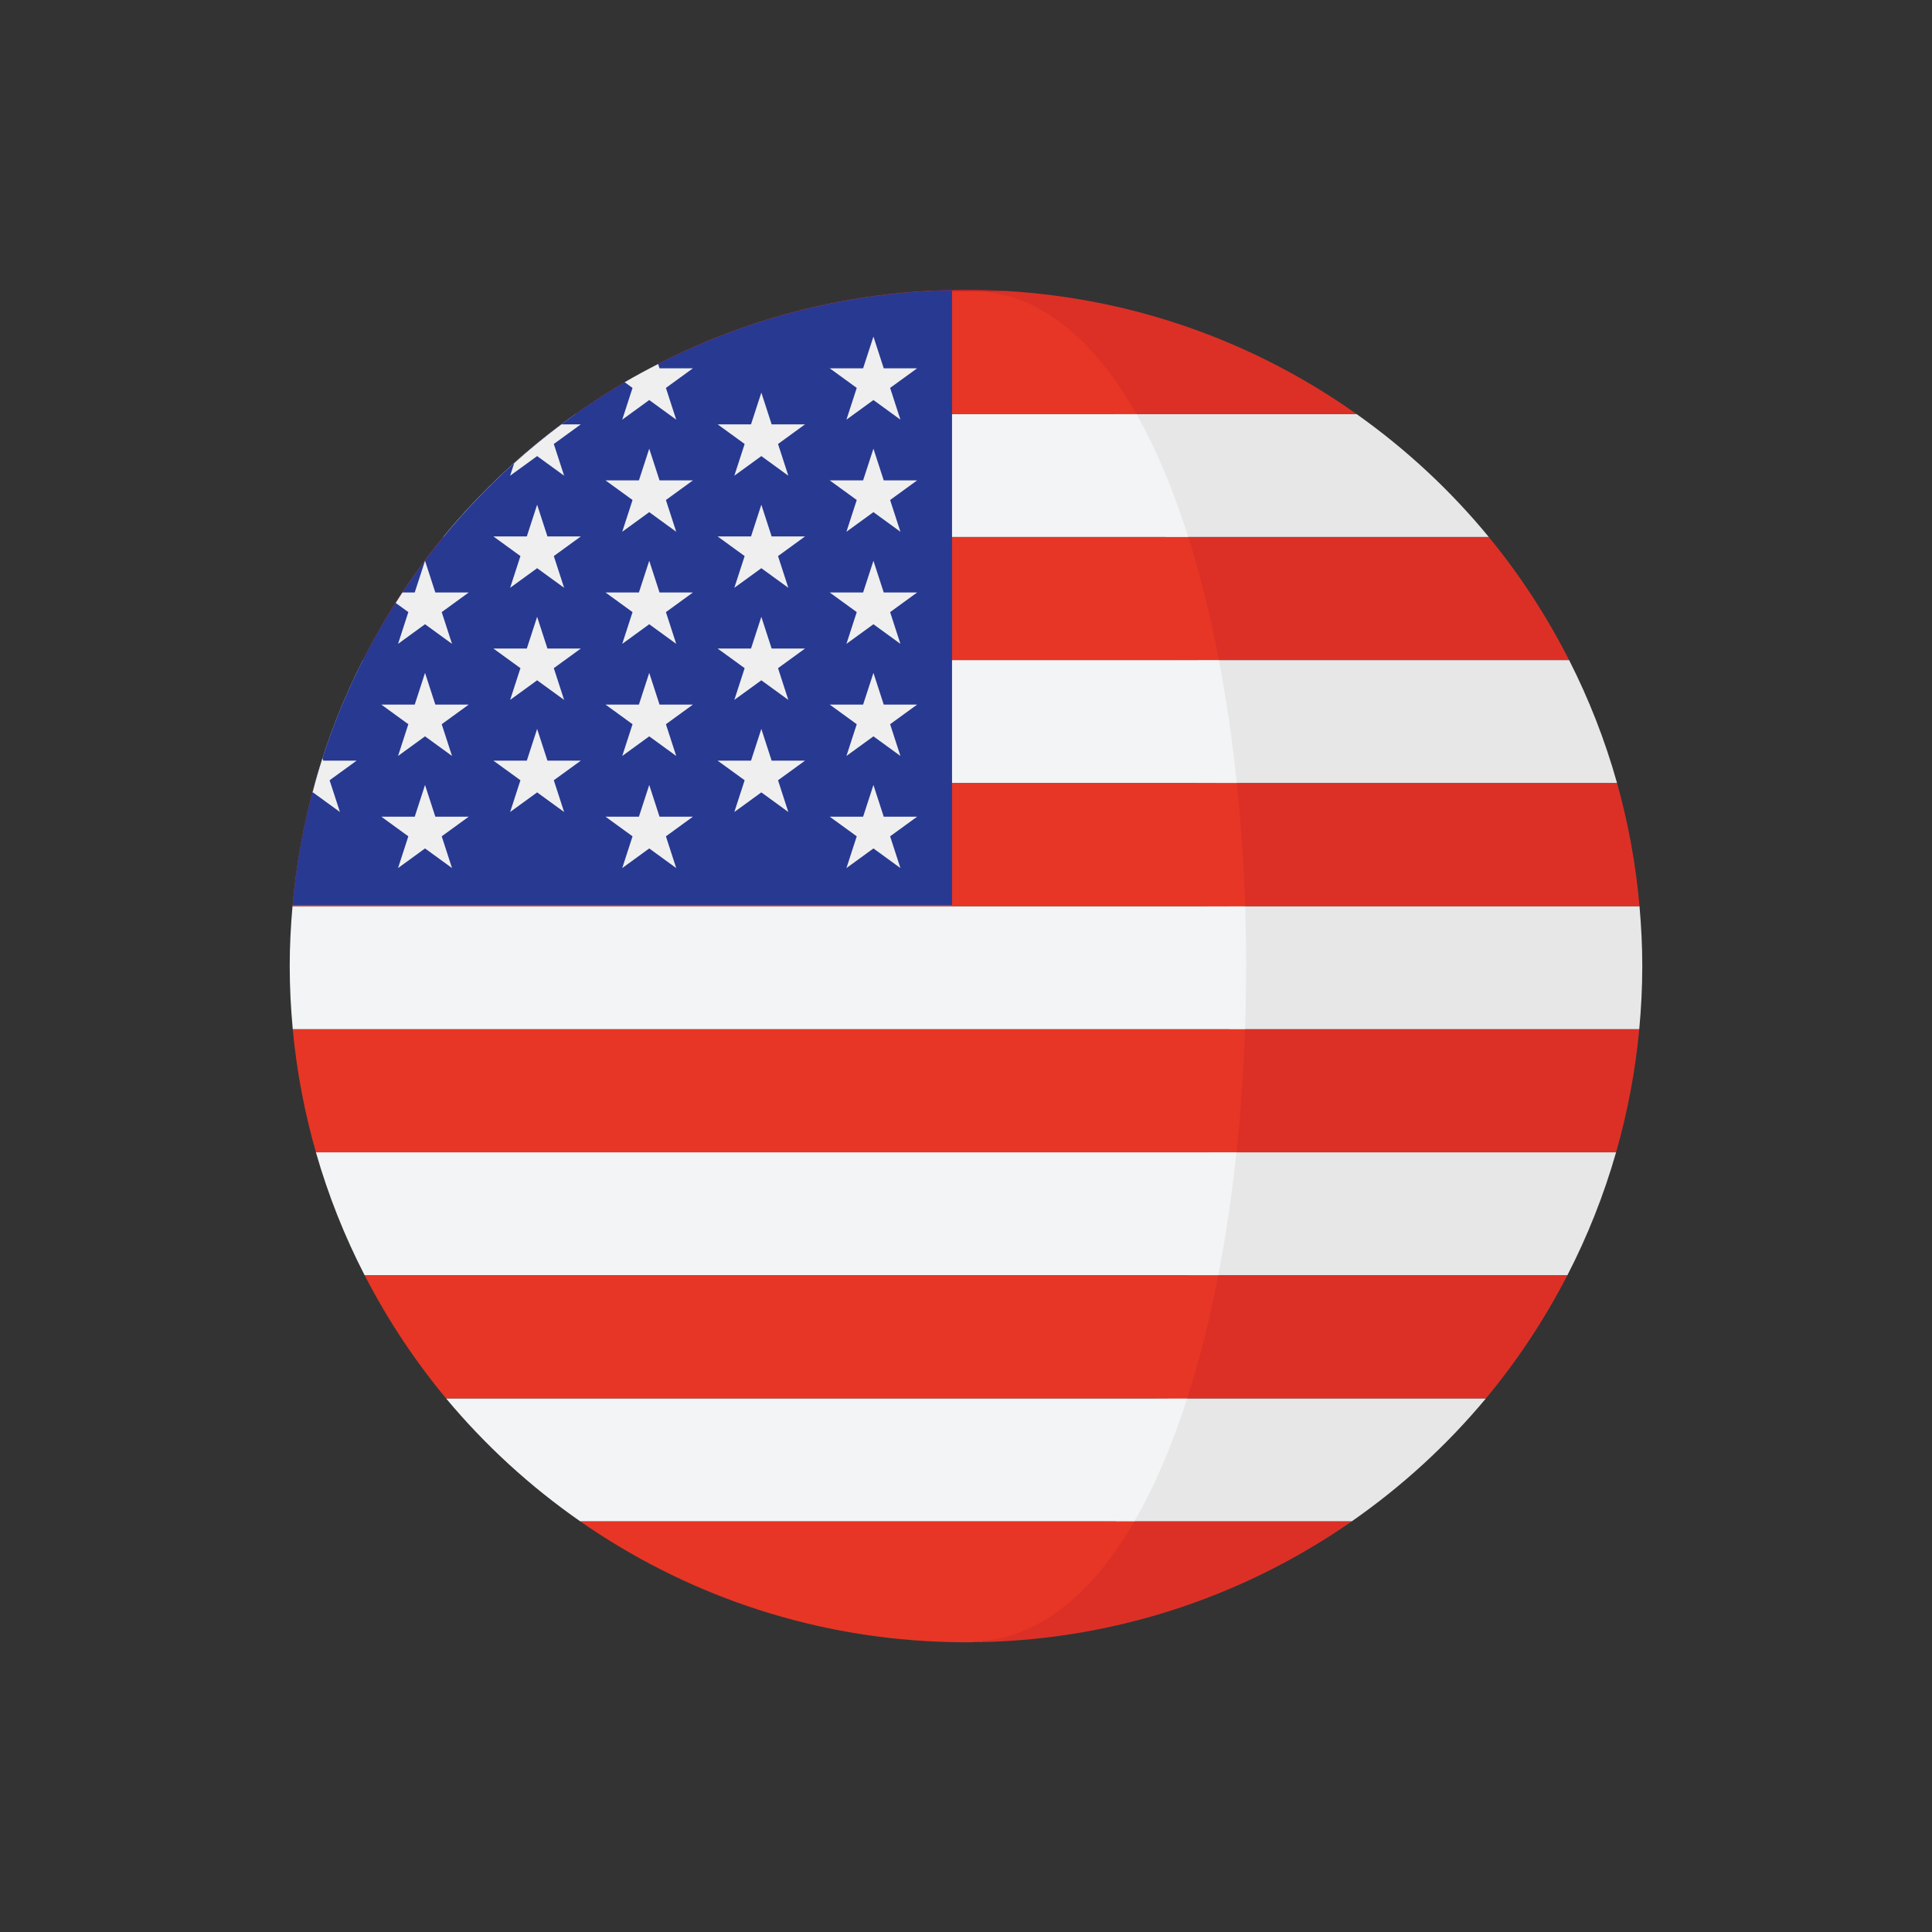 
<svg xmlns="http://www.w3.org/2000/svg" xmlns:xlink="http://www.w3.org/1999/xlink" version="1.1" width="1000" height="1000" viewBox="0 0 1000 1000" xml:space="preserve">
<rect x="0" y="0" width="1000" height="1000" fill="#333333" stroke="none"/>
<desc>Created with Fabric.js 3.5.0</desc>
<defs>
</defs>
<rect x="0" y="0" width="100%" height="100%" fill="rgba(255,255,255,0)"/>
<g transform="matrix(1.478 0 0 1.478 500 500)" id="115687">
<g style="" vector-effect="non-scaling-stroke">
		<g transform="matrix(1 0 0 1 0.009 22.155)" id="Capa_1">
<rect style="stroke: none; stroke-width: 1; stroke-dasharray: none; stroke-linecap: butt; stroke-dashoffset: 0; stroke-linejoin: miter; stroke-miterlimit: 4; is-custom-font: none; font-file-url: none; fill: rgb(196,33,38); fill-rule: nonzero; opacity: 1;" x="-235.78" y="-0.004" rx="0" ry="0" width="471.56" height="0.007"/>
</g>
		<g transform="matrix(1 0 0 1 0.001 -107.135)" id="Capa_1">
<rect style="stroke: none; stroke-width: 1; stroke-dasharray: none; stroke-linecap: butt; stroke-dashoffset: 0; stroke-linejoin: miter; stroke-miterlimit: 4; is-custom-font: none; font-file-url: none; fill: rgb(196,33,38); fill-rule: nonzero; opacity: 1;" x="-211.21" y="-0.004" rx="0" ry="0" width="422.42" height="0.007"/>
</g>
		<g transform="matrix(1 0 0 1 -0.007 -64.045)" id="Capa_1">
<rect style="stroke: none; stroke-width: 1; stroke-dasharray: none; stroke-linecap: butt; stroke-dashoffset: 0; stroke-linejoin: miter; stroke-miterlimit: 4; is-custom-font: none; font-file-url: none; fill: rgb(196,33,38); fill-rule: nonzero; opacity: 1;" x="-228" y="-0.004" rx="0" ry="0" width="456" height="0.007"/>
</g>
		<g transform="matrix(1 0 0 1 0.002 194.514)" id="Capa_1">
<polygon style="stroke: none; stroke-width: 1; stroke-dasharray: none; stroke-linecap: butt; stroke-dashoffset: 0; stroke-linejoin: miter; stroke-miterlimit: 4; is-custom-font: none; font-file-url: none; fill: rgb(196,33,38); fill-rule: nonzero; opacity: 1;" points="-135.047,0.007 135.048,0.007 135.062,-0.007 -135.062,-0.007 "/>
</g>
		<g transform="matrix(1 0 0 1 0 -236.624)" id="Capa_1">
<path style="stroke: none; stroke-width: 1; stroke-dasharray: none; stroke-linecap: butt; stroke-dashoffset: 0; stroke-linejoin: miter; stroke-miterlimit: 4; is-custom-font: none; font-file-url: none; fill: rgb(196,33,38); fill-rule: nonzero; opacity: 1;" transform=" translate(-236.839, -0.215)" d="M 236.837 0 c -4.652 0 -9.267 0.168 -13.848 0.43 h 27.699 C 246.103 0.168 241.489 0 236.837 0 z" stroke-linecap="round"/>
</g>
		<g transform="matrix(1 0 0 1 -0.005 -20.945)" id="Capa_1">
<rect style="stroke: none; stroke-width: 1; stroke-dasharray: none; stroke-linecap: butt; stroke-dashoffset: 0; stroke-linejoin: miter; stroke-miterlimit: 4; is-custom-font: none; font-file-url: none; fill: rgb(196,33,38); fill-rule: nonzero; opacity: 1;" x="-235.855" y="-0.004" rx="0" ry="0" width="471.71" height="0.007"/>
</g>
		<g transform="matrix(1 0 0 1 117.46 -171.772)" id="Capa_1">
<path style="stroke: none; stroke-width: 1; stroke-dasharray: none; stroke-linecap: butt; stroke-dashoffset: 0; stroke-linejoin: miter; stroke-miterlimit: 4; is-custom-font: none; font-file-url: none; fill: rgb(231,231,231); fill-rule: nonzero; opacity: 1;" transform=" translate(-354.298, -65.067)" d="M 306.838 86.609 H 419.93 c -13.433 -16.353 -29.045 -30.829 -46.341 -43.084 h -84.922 C 295.694 55.888 301.737 70.476 306.838 86.609 z" stroke-linecap="round"/>
</g>
		<g transform="matrix(1 0 0 1 71.654 -214.861)" id="Capa_1">
<path style="stroke: none; stroke-width: 1; stroke-dasharray: none; stroke-linecap: butt; stroke-dashoffset: 0; stroke-linejoin: miter; stroke-miterlimit: 4; is-custom-font: none; font-file-url: none; fill: rgb(220,48,39); fill-rule: nonzero; opacity: 1;" transform=" translate(-308.493, -21.977)" d="M 288.667 43.525 h 84.922 C 338.482 18.646 296.333 3.066 250.688 0.43 h -7.292 C 264.88 3.134 274.748 19.034 288.667 43.525 z" stroke-linecap="round"/>
</g>
		<g transform="matrix(1 0 0 1 154.554 -85.587)" id="Capa_1">
<path style="stroke: none; stroke-width: 1; stroke-dasharray: none; stroke-linecap: butt; stroke-dashoffset: 0; stroke-linejoin: miter; stroke-miterlimit: 4; is-custom-font: none; font-file-url: none; fill: rgb(231,231,231); fill-rule: nonzero; opacity: 1;" transform=" translate(-391.393, -151.252)" d="M 464.846 172.794 c -4.211 -15.018 -9.858 -29.427 -16.798 -43.084 H 317.94 c 2.636 13.833 4.716 28.282 6.256 43.084 H 464.846 z" stroke-linecap="round"/>
</g>
		<g transform="matrix(1 0 0 1 137.126 -128.681)" id="Capa_1">
<path style="stroke: none; stroke-width: 1; stroke-dasharray: none; stroke-linecap: butt; stroke-dashoffset: 0; stroke-linejoin: miter; stroke-miterlimit: 4; is-custom-font: none; font-file-url: none; fill: rgb(220,48,39); fill-rule: nonzero; opacity: 1;" transform=" translate(-373.965, -108.157)" d="M 310.622 129.703 h 137.422 c -7.831 -15.403 -17.239 -29.857 -28.114 -43.091 H 299.886 C 304.119 100.011 307.713 114.465 310.622 129.703 z" stroke-linecap="round"/>
</g>
		<g transform="matrix(1 0 0 1 164.588 0.598)" id="Capa_1">
<path style="stroke: none; stroke-width: 1; stroke-dasharray: none; stroke-linecap: butt; stroke-dashoffset: 0; stroke-linejoin: miter; stroke-miterlimit: 4; is-custom-font: none; font-file-url: none; fill: rgb(231,231,231); fill-rule: nonzero; opacity: 1;" transform=" translate(-401.426, -237.436)" d="M 329.178 258.98 h 143.431 c 0.681 -7.288 1.066 -14.674 1.066 -22.138 c 0 -7.064 -0.37 -14.038 -0.976 -20.949 H 329.212 C 329.679 230.223 329.671 244.658 329.178 258.98 z" stroke-linecap="round"/>
</g>
		<g transform="matrix(1 0 0 1 158.59 -42.495)" id="Capa_1">
<path style="stroke: none; stroke-width: 1; stroke-dasharray: none; stroke-linecap: butt; stroke-dashoffset: 0; stroke-linejoin: miter; stroke-miterlimit: 4; is-custom-font: none; font-file-url: none; fill: rgb(220,48,39); fill-rule: nonzero; opacity: 1;" transform=" translate(-395.428, -194.344)" d="M 472.703 215.886 c -1.298 -14.798 -3.964 -29.195 -7.857 -43.084 H 318.154 c 1.473 14.109 2.446 28.544 2.921 43.084 H 472.703 z" stroke-linecap="round"/>
</g>
		<g transform="matrix(1 0 0 1 153.145 86.782)" id="Capa_1">
<path style="stroke: none; stroke-width: 1; stroke-dasharray: none; stroke-linecap: butt; stroke-dashoffset: 0; stroke-linejoin: miter; stroke-miterlimit: 4; is-custom-font: none; font-file-url: none; fill: rgb(231,231,231); fill-rule: nonzero; opacity: 1;" transform=" translate(-389.983, -323.62)" d="M 315.465 345.166 h 131.962 c 7.038 -13.642 12.774 -28.062 17.075 -43.091 H 321.845 C 320.274 316.899 318.142 331.345 315.465 345.166 z" stroke-linecap="round"/>
</g>
		<g transform="matrix(1 0 0 1 160.317 43.691)" id="Capa_1">
<path style="stroke: none; stroke-width: 1; stroke-dasharray: none; stroke-linecap: butt; stroke-dashoffset: 0; stroke-linejoin: miter; stroke-miterlimit: 4; is-custom-font: none; font-file-url: none; fill: rgb(220,48,39); fill-rule: nonzero; opacity: 1;" transform=" translate(-397.156, -280.53)" d="M 464.506 302.072 c 3.975 -13.885 6.735 -28.282 8.107 -43.084 H 324.709 c -0.505 14.551 -1.507 28.982 -3.01 43.084 L 464.506 302.072 L 464.506 302.072 z" stroke-linecap="round"/>
</g>
		<g transform="matrix(1 0 0 1 117.27 172.964)" id="Capa_1">
<path style="stroke: none; stroke-width: 1; stroke-dasharray: none; stroke-linecap: butt; stroke-dashoffset: 0; stroke-linejoin: miter; stroke-miterlimit: 4; is-custom-font: none; font-file-url: none; fill: rgb(231,231,231); fill-rule: nonzero; opacity: 1;" transform=" translate(-354.109, -409.803)" d="M 371.902 431.345 c 17.546 -12.206 33.379 -26.697 47.025 -43.084 H 307.806 c -5.194 16.2 -11.361 30.765 -18.515 43.084 L 371.902 431.345 L 371.902 431.345 z" stroke-linecap="round"/>
</g>
		<g transform="matrix(1 0 0 1 138.687 129.874)" id="Capa_1">
<path style="stroke: none; stroke-width: 1; stroke-dasharray: none; stroke-linecap: butt; stroke-dashoffset: 0; stroke-linejoin: miter; stroke-miterlimit: 4; is-custom-font: none; font-file-url: none; fill: rgb(220,48,39); fill-rule: nonzero; opacity: 1;" transform=" translate(-375.526, -366.712)" d="M 303.625 388.258 h 115.302 c 11.002 -13.219 20.553 -27.673 28.499 -43.091 h -132.93 C 311.546 360.416 307.915 374.877 303.625 388.258 z" stroke-linecap="round"/>
</g>
		<g transform="matrix(1 0 0 1 -9.303 236.644)" id="Capa_1">
<path style="stroke: none; stroke-width: 1; stroke-dasharray: none; stroke-linecap: butt; stroke-dashoffset: 0; stroke-linejoin: miter; stroke-miterlimit: 4; is-custom-font: none; font-file-url: none; fill: rgb(220,48,39); fill-rule: nonzero; opacity: 1;" transform=" translate(-227.536, -473.483)" d="M 228.254 473.509 c -0.479 -0.015 -0.957 -0.037 -1.436 -0.052 C 227.297 473.471 227.776 473.494 228.254 473.509 z" stroke-linecap="round"/>
</g>
		<g transform="matrix(1 0 0 1 67.524 215.68)" id="Capa_1">
<path style="stroke: none; stroke-width: 1; stroke-dasharray: none; stroke-linecap: butt; stroke-dashoffset: 0; stroke-linejoin: miter; stroke-miterlimit: 4; is-custom-font: none; font-file-url: none; fill: rgb(220,48,39); fill-rule: nonzero; opacity: 1;" transform=" translate(-304.363, -452.519)" d="M 236.837 473.677 c 50.211 0 96.735 -15.673 135.051 -42.317 h -85.715 C 270.96 457.57 260.923 473.677 236.837 473.677 z" stroke-linecap="round"/>
</g>
		<g transform="matrix(1 0 0 1 -4.293 236.755)" id="Capa_1">
<path style="stroke: none; stroke-width: 1; stroke-dasharray: none; stroke-linecap: butt; stroke-dashoffset: 0; stroke-linejoin: miter; stroke-miterlimit: 4; is-custom-font: none; font-file-url: none; fill: rgb(196,33,38); fill-rule: nonzero; opacity: 1;" transform=" translate(-232.546, -473.593)" d="M 236.837 473.677 c -2.876 0 -5.733 -0.067 -8.582 -0.168 C 231.134 473.606 233.994 473.677 236.837 473.677 z" stroke-linecap="round"/>
</g>
		<g transform="matrix(1 0 0 1 -52.627 -171.772)" id="Capa_1">
<path style="stroke: none; stroke-width: 1; stroke-dasharray: none; stroke-linecap: butt; stroke-dashoffset: 0; stroke-linejoin: miter; stroke-miterlimit: 4; is-custom-font: none; font-file-url: none; fill: rgb(243,244,245); fill-rule: nonzero; opacity: 1;" transform=" translate(-184.212, -65.067)" d="M 296.509 43.525 H 100.092 C 82.793 55.78 67.184 70.255 53.747 86.609 h 260.929 C 309.575 70.476 303.536 55.888 296.509 43.525 z" stroke-linecap="round"/>
</g>
		<g transform="matrix(1 0 0 1 -38.538 -214.861)" id="Capa_1">
<path style="stroke: none; stroke-width: 1; stroke-dasharray: none; stroke-linecap: butt; stroke-dashoffset: 0; stroke-linejoin: miter; stroke-miterlimit: 4; is-custom-font: none; font-file-url: none; fill: rgb(231,54,37); fill-rule: nonzero; opacity: 1;" transform=" translate(-198.3, -21.977)" d="M 100.092 43.525 h 196.417 C 282.587 19.034 264.88 3.134 243.396 0.43 h -20.407 C 177.344 3.066 135.195 18.646 100.092 43.525 z" stroke-linecap="round"/>
</g>
		<g transform="matrix(1 0 0 1 -66.588 -85.587)" id="Capa_1">
<path style="stroke: none; stroke-width: 1; stroke-dasharray: none; stroke-linecap: butt; stroke-dashoffset: 0; stroke-linejoin: miter; stroke-miterlimit: 4; is-custom-font: none; font-file-url: none; fill: rgb(243,244,245); fill-rule: nonzero; opacity: 1;" transform=" translate(-170.25, -151.252)" d="M 8.835 172.794 h 322.83 c -1.541 -14.805 -3.62 -29.251 -6.256 -43.084 H 25.633 C 18.692 143.368 13.046 157.776 8.835 172.794 z" stroke-linecap="round"/>
</g>
		<g transform="matrix(1 0 0 1 -61.316 -128.684)" id="Capa_1">
<path style="stroke: none; stroke-width: 1; stroke-dasharray: none; stroke-linecap: butt; stroke-dashoffset: 0; stroke-linejoin: miter; stroke-miterlimit: 4; is-custom-font: none; font-file-url: none; fill: rgb(231,54,37); fill-rule: nonzero; opacity: 1;" transform=" translate(-175.523, -108.154)" d="M 53.747 86.609 C 42.88 99.843 33.464 114.296 25.637 129.7 h 299.772 c -2.906 -15.235 -6.499 -29.688 -10.733 -43.091 C 314.676 86.609 53.747 86.609 53.747 86.609 z" stroke-linecap="round"/>
</g>
		<g transform="matrix(1 0 0 1 -69.369 0.6)" id="Capa_1">
<path style="stroke: none; stroke-width: 1; stroke-dasharray: none; stroke-linecap: butt; stroke-dashoffset: 0; stroke-linejoin: miter; stroke-miterlimit: 4; is-custom-font: none; font-file-url: none; fill: rgb(243,244,245); fill-rule: nonzero; opacity: 1;" transform=" translate(-167.469, -237.438)" d="M 0.002 236.842 c 0 7.464 0.389 14.85 1.066 22.138 h 333.491 c 0.494 -14.323 0.501 -28.754 0.034 -43.084 H 0.978 C 0.372 222.804 0.002 229.778 0.002 236.842 z" stroke-linecap="round"/>
</g>
		<g transform="matrix(1 0 0 1 -69.055 -42.495)" id="Capa_1">
<path style="stroke: none; stroke-width: 1; stroke-dasharray: none; stroke-linecap: butt; stroke-dashoffset: 0; stroke-linejoin: miter; stroke-miterlimit: 4; is-custom-font: none; font-file-url: none; fill: rgb(231,54,37); fill-rule: nonzero; opacity: 1;" transform=" translate(-167.784, -194.344)" d="M 0.978 215.886 h 333.611 c -0.475 -14.543 -1.451 -28.974 -2.921 -43.084 H 8.831 C 4.938 186.694 2.272 201.088 0.978 215.886 z" stroke-linecap="round"/>
</g>
		<g transform="matrix(1 0 0 1 -66.477 86.779)" id="Capa_1">
<path style="stroke: none; stroke-width: 1; stroke-dasharray: none; stroke-linecap: butt; stroke-dashoffset: 0; stroke-linejoin: miter; stroke-miterlimit: 4; is-custom-font: none; font-file-url: none; fill: rgb(243,244,245); fill-rule: nonzero; opacity: 1;" transform=" translate(-170.362, -323.618)" d="M 331.549 302.072 H 9.175 c 4.301 15.033 10.041 29.449 17.075 43.091 h 298.919 C 327.847 331.345 329.974 316.899 331.549 302.072 z" stroke-linecap="round"/>
</g>
		<g transform="matrix(1 0 0 1 -69.025 43.691)" id="Capa_1">
<path style="stroke: none; stroke-width: 1; stroke-dasharray: none; stroke-linecap: butt; stroke-dashoffset: 0; stroke-linejoin: miter; stroke-miterlimit: 4; is-custom-font: none; font-file-url: none; fill: rgb(231,54,37); fill-rule: nonzero; opacity: 1;" transform=" translate(-167.814, -280.53)" d="M 9.175 302.072 h 322.374 c 1.5 -14.102 2.505 -28.537 3.01 -43.084 H 1.068 C 2.44 273.793 5.204 288.187 9.175 302.072 z" stroke-linecap="round"/>
</g>
		<g transform="matrix(1 0 0 1 -52.311 172.964)" id="Capa_1">
<path style="stroke: none; stroke-width: 1; stroke-dasharray: none; stroke-linecap: butt; stroke-dashoffset: 0; stroke-linejoin: miter; stroke-miterlimit: 4; is-custom-font: none; font-file-url: none; fill: rgb(243,244,245); fill-rule: nonzero; opacity: 1;" transform=" translate(-184.528, -409.803)" d="M 101.778 431.345 h 194.009 c 7.154 -12.322 13.324 -26.884 18.515 -43.084 H 54.753 C 68.399 404.648 84.228 419.139 101.778 431.345 z" stroke-linecap="round"/>
</g>
		<g transform="matrix(1 0 0 1 -61.127 129.873)" id="Capa_1">
<path style="stroke: none; stroke-width: 1; stroke-dasharray: none; stroke-linecap: butt; stroke-dashoffset: 0; stroke-linejoin: miter; stroke-miterlimit: 4; is-custom-font: none; font-file-url: none; fill: rgb(231,54,37); fill-rule: nonzero; opacity: 1;" transform=" translate(-175.712, -366.712)" d="M 26.254 345.166 c 7.947 15.418 17.497 29.872 28.499 43.091 h 259.549 c 4.286 -13.38 7.917 -27.841 10.867 -43.091 H 26.254 z" stroke-linecap="round"/>
</g>
		<g transform="matrix(1 0 0 1 -38.053 215.679)" id="Capa_1">
<path style="stroke: none; stroke-width: 1; stroke-dasharray: none; stroke-linecap: butt; stroke-dashoffset: 0; stroke-linejoin: miter; stroke-miterlimit: 4; is-custom-font: none; font-file-url: none; fill: rgb(231,54,37); fill-rule: nonzero; opacity: 1;" transform=" translate(-198.786, -452.517)" d="M 226.818 473.456 c 0.479 0.015 0.957 0.037 1.436 0.052 c 2.85 0.101 5.707 0.168 8.582 0.168 c 24.087 0 43.727 -16.106 58.943 -42.317 H 101.793 C 137.54 456.221 180.448 471.523 226.818 473.456 z" stroke-linecap="round"/>
</g>
		<g transform="matrix(1 0 0 1 -120.362 -129.027)" id="Capa_1">
<path style="stroke: none; stroke-width: 1; stroke-dasharray: none; stroke-linecap: butt; stroke-dashoffset: 0; stroke-linejoin: miter; stroke-miterlimit: 4; is-custom-font: none; font-file-url: none; fill: rgb(40,57,145); fill-rule: nonzero; opacity: 1;" transform=" translate(-116.477, -107.811)" d="M 231.941 0.123 C 110.574 2.592 11.654 96.301 1.008 215.5 h 230.937 V 0.123 H 231.941 z" stroke-linecap="round"/>
</g>
		<g transform="matrix(1 0 0 1 -189.449 -88.103)" id="Capa_1">
<polygon style="stroke: none; stroke-width: 1; stroke-dasharray: none; stroke-linecap: butt; stroke-dashoffset: 0; stroke-linejoin: miter; stroke-miterlimit: 4; is-custom-font: none; font-file-url: none; fill: rgb(239,239,239); fill-rule: nonzero; opacity: 1;" points="0.001,-14.549 3.608,-3.439 15.299,-3.439 5.841,3.431 9.454,14.549 0.001,7.675 -9.45,14.549 -5.845,3.431 -15.299,-3.439 -3.608,-3.439 "/>
</g>
		<g transform="matrix(1 0 0 1 -189.449 -48.848)" id="Capa_1">
<polygon style="stroke: none; stroke-width: 1; stroke-dasharray: none; stroke-linecap: butt; stroke-dashoffset: 0; stroke-linejoin: miter; stroke-miterlimit: 4; is-custom-font: none; font-file-url: none; fill: rgb(239,239,239); fill-rule: nonzero; opacity: 1;" points="0.001,-14.553 3.608,-3.436 15.299,-3.436 5.841,3.434 9.454,14.553 0.001,7.678 -9.45,14.553 -5.845,3.434 -15.299,-3.436 -3.608,-3.436 "/>
</g>
		<g transform="matrix(1 0 0 1 -150.195 -146.994)" id="Capa_1">
<polygon style="stroke: none; stroke-width: 1; stroke-dasharray: none; stroke-linecap: butt; stroke-dashoffset: 0; stroke-linejoin: miter; stroke-miterlimit: 4; is-custom-font: none; font-file-url: none; fill: rgb(239,239,239); fill-rule: nonzero; opacity: 1;" points="0.004,-14.549 3.613,-3.435 15.299,-3.435 5.845,3.439 9.454,14.549 0.004,7.683 -9.45,14.549 -5.841,3.439 -15.299,-3.435 -3.609,-3.435 "/>
</g>
		<g transform="matrix(1 0 0 1 -150.195 -107.736)" id="Capa_1">
<polygon style="stroke: none; stroke-width: 1; stroke-dasharray: none; stroke-linecap: butt; stroke-dashoffset: 0; stroke-linejoin: miter; stroke-miterlimit: 4; is-custom-font: none; font-file-url: none; fill: rgb(239,239,239); fill-rule: nonzero; opacity: 1;" points="0.004,-14.549 3.613,-3.435 15.299,-3.435 5.845,3.431 9.454,14.549 0.004,7.683 -9.45,14.549 -5.841,3.431 -15.299,-3.435 -3.609,-3.435 "/>
</g>
		<g transform="matrix(1 0 0 1 -150.195 -68.478)" id="Capa_1">
<polygon style="stroke: none; stroke-width: 1; stroke-dasharray: none; stroke-linecap: butt; stroke-dashoffset: 0; stroke-linejoin: miter; stroke-miterlimit: 4; is-custom-font: none; font-file-url: none; fill: rgb(239,239,239); fill-rule: nonzero; opacity: 1;" points="0.004,-14.549 3.613,-3.431 15.299,-3.431 5.845,3.431 9.454,14.549 0.004,7.676 -9.45,14.549 -5.841,3.431 -15.299,-3.431 -3.609,-3.431 "/>
</g>
		<g transform="matrix(1 0 0 1 -221.139 -63.326)" id="Capa_1">
<path style="stroke: none; stroke-width: 1; stroke-dasharray: none; stroke-linecap: butt; stroke-dashoffset: 0; stroke-linejoin: miter; stroke-miterlimit: 4; is-custom-font: none; font-file-url: none; fill: rgb(239,239,239); fill-rule: nonzero; opacity: 1;" transform=" translate(-15.699, -173.512)" d="M 17.585 182.91 l -3.612 -11.118 l 9.454 -6.866 H 11.744 l -0.262 -0.811 c -1.283 3.968 -2.442 7.984 -3.511 12.045 l 0.165 -0.123 L 17.585 182.91 z" stroke-linecap="round"/>
</g>
		<g transform="matrix(1 0 0 1 -186.936 -127.362)" id="Capa_1">
<path style="stroke: none; stroke-width: 1; stroke-dasharray: none; stroke-linecap: butt; stroke-dashoffset: 0; stroke-linejoin: miter; stroke-miterlimit: 4; is-custom-font: none; font-file-url: none; fill: rgb(239,239,239); fill-rule: nonzero; opacity: 1;" transform=" translate(-49.902, -109.477)" d="M 37.94 124.027 l 9.45 -6.873 l 9.454 6.873 l -3.612 -11.118 l 9.454 -6.873 h -11.69 l -3.609 -11.11 l -3.609 11.11 H 39.47 c -0.8 1.212 -1.574 2.431 -2.352 3.661 l 4.428 3.212 L 37.94 124.027 z" stroke-linecap="round"/>
</g>
		<g transform="matrix(1 0 0 1 -147.276 -180.694)" id="Capa_1">
<path style="stroke: none; stroke-width: 1; stroke-dasharray: none; stroke-linecap: butt; stroke-dashoffset: 0; stroke-linejoin: miter; stroke-miterlimit: 4; is-custom-font: none; font-file-url: none; fill: rgb(239,239,239); fill-rule: nonzero; opacity: 1;" transform=" translate(-89.562, -56.145)" d="M 86.648 58.27 l 9.45 6.866 l -3.609 -11.11 l 9.45 -6.873 h -6.75 c -5.733 4.286 -11.264 8.822 -16.578 13.608 l -1.425 4.375 L 86.648 58.27 z" stroke-linecap="round"/>
</g>
		<g transform="matrix(1 0 0 1 -108.014 -201.067)" id="Capa_1">
<path style="stroke: none; stroke-width: 1; stroke-dasharray: none; stroke-linecap: butt; stroke-dashoffset: 0; stroke-linejoin: miter; stroke-miterlimit: 4; is-custom-font: none; font-file-url: none; fill: rgb(239,239,239); fill-rule: nonzero; opacity: 1;" transform=" translate(-128.825, -35.771)" d="M 116.452 45.511 l 9.454 -6.873 l 9.45 6.873 l -3.609 -11.118 l 9.45 -6.866 h -11.686 l -0.49 -1.496 c -3.96 2.023 -7.879 4.128 -11.709 6.368 l 2.745 1.993 L 116.452 45.511 z" stroke-linecap="round"/>
</g>
		<g transform="matrix(1 0 0 1 -110.936 -166.619)" id="Capa_1">
<polygon style="stroke: none; stroke-width: 1; stroke-dasharray: none; stroke-linecap: butt; stroke-dashoffset: 0; stroke-linejoin: miter; stroke-miterlimit: 4; is-custom-font: none; font-file-url: none; fill: rgb(239,239,239); fill-rule: nonzero; opacity: 1;" points="0.004,-14.549 3.612,-3.442 15.299,-3.442 5.845,3.431 9.454,14.549 0.004,7.675 -9.45,14.549 -5.841,3.431 -15.299,-3.442 -3.61,-3.442 "/>
</g>
		<g transform="matrix(1 0 0 1 -110.936 -127.361)" id="Capa_1">
<polygon style="stroke: none; stroke-width: 1; stroke-dasharray: none; stroke-linecap: butt; stroke-dashoffset: 0; stroke-linejoin: miter; stroke-miterlimit: 4; is-custom-font: none; font-file-url: none; fill: rgb(239,239,239); fill-rule: nonzero; opacity: 1;" points="0.004,-14.549 3.612,-3.442 15.299,-3.442 5.845,3.431 9.454,14.549 0.004,7.675 -9.45,14.549 -5.841,3.431 -15.299,-3.442 -3.61,-3.442 "/>
</g>
		<g transform="matrix(1 0 0 1 -110.936 -88.103)" id="Capa_1">
<polygon style="stroke: none; stroke-width: 1; stroke-dasharray: none; stroke-linecap: butt; stroke-dashoffset: 0; stroke-linejoin: miter; stroke-miterlimit: 4; is-custom-font: none; font-file-url: none; fill: rgb(239,239,239); fill-rule: nonzero; opacity: 1;" points="0.004,-14.549 3.612,-3.439 15.299,-3.439 5.845,3.431 9.454,14.549 0.004,7.675 -9.45,14.549 -5.841,3.431 -15.299,-3.439 -3.61,-3.439 "/>
</g>
		<g transform="matrix(1 0 0 1 -110.936 -48.848)" id="Capa_1">
<polygon style="stroke: none; stroke-width: 1; stroke-dasharray: none; stroke-linecap: butt; stroke-dashoffset: 0; stroke-linejoin: miter; stroke-miterlimit: 4; is-custom-font: none; font-file-url: none; fill: rgb(239,239,239); fill-rule: nonzero; opacity: 1;" points="0.004,-14.553 3.612,-3.436 15.299,-3.436 5.845,3.434 9.454,14.553 0.004,7.678 -9.45,14.553 -5.841,3.434 -15.299,-3.436 -3.61,-3.436 "/>
</g>
		<g transform="matrix(1 0 0 1 -71.678 -186.251)" id="Capa_1">
<polygon style="stroke: none; stroke-width: 1; stroke-dasharray: none; stroke-linecap: butt; stroke-dashoffset: 0; stroke-linejoin: miter; stroke-miterlimit: 4; is-custom-font: none; font-file-url: none; fill: rgb(239,239,239); fill-rule: nonzero; opacity: 1;" points="0.004,-14.549 3.612,-3.435 15.299,-3.435 5.848,3.439 9.454,14.549 0.004,7.683 -9.454,14.549 -5.841,3.439 -15.299,-3.435 -3.61,-3.435 "/>
</g>
		<g transform="matrix(1 0 0 1 -71.678 -146.994)" id="Capa_1">
<polygon style="stroke: none; stroke-width: 1; stroke-dasharray: none; stroke-linecap: butt; stroke-dashoffset: 0; stroke-linejoin: miter; stroke-miterlimit: 4; is-custom-font: none; font-file-url: none; fill: rgb(239,239,239); fill-rule: nonzero; opacity: 1;" points="0.004,-14.549 3.612,-3.435 15.299,-3.435 5.848,3.439 9.454,14.549 0.004,7.683 -9.454,14.549 -5.841,3.439 -15.299,-3.435 -3.61,-3.435 "/>
</g>
		<g transform="matrix(1 0 0 1 -71.678 -107.736)" id="Capa_1">
<polygon style="stroke: none; stroke-width: 1; stroke-dasharray: none; stroke-linecap: butt; stroke-dashoffset: 0; stroke-linejoin: miter; stroke-miterlimit: 4; is-custom-font: none; font-file-url: none; fill: rgb(239,239,239); fill-rule: nonzero; opacity: 1;" points="0.004,-14.549 3.612,-3.435 15.299,-3.435 5.848,3.431 9.454,14.549 0.004,7.683 -9.454,14.549 -5.841,3.431 -15.299,-3.435 -3.61,-3.435 "/>
</g>
		<g transform="matrix(1 0 0 1 -71.678 -68.478)" id="Capa_1">
<polygon style="stroke: none; stroke-width: 1; stroke-dasharray: none; stroke-linecap: butt; stroke-dashoffset: 0; stroke-linejoin: miter; stroke-miterlimit: 4; is-custom-font: none; font-file-url: none; fill: rgb(239,239,239); fill-rule: nonzero; opacity: 1;" points="0.004,-14.549 3.612,-3.431 15.299,-3.431 5.848,3.431 9.454,14.549 0.004,7.676 -9.454,14.549 -5.841,3.431 -15.299,-3.431 -3.61,-3.431 "/>
</g>
		<g transform="matrix(1 0 0 1 -32.42 -205.876)" id="Capa_1">
<polygon style="stroke: none; stroke-width: 1; stroke-dasharray: none; stroke-linecap: butt; stroke-dashoffset: 0; stroke-linejoin: miter; stroke-miterlimit: 4; is-custom-font: none; font-file-url: none; fill: rgb(239,239,239); fill-rule: nonzero; opacity: 1;" points="0.004,-14.549 3.612,-3.435 15.299,-3.435 5.845,3.431 9.454,14.549 0.004,7.675 -9.454,14.549 -5.841,3.431 -15.299,-3.435 -3.612,-3.435 "/>
</g>
		<g transform="matrix(1 0 0 1 -32.42 -166.619)" id="Capa_1">
<polygon style="stroke: none; stroke-width: 1; stroke-dasharray: none; stroke-linecap: butt; stroke-dashoffset: 0; stroke-linejoin: miter; stroke-miterlimit: 4; is-custom-font: none; font-file-url: none; fill: rgb(239,239,239); fill-rule: nonzero; opacity: 1;" points="0.004,-14.549 3.612,-3.442 15.299,-3.442 5.845,3.431 9.454,14.549 0.004,7.675 -9.454,14.549 -5.841,3.431 -15.299,-3.442 -3.612,-3.442 "/>
</g>
		<g transform="matrix(1 0 0 1 -32.42 -127.361)" id="Capa_1">
<polygon style="stroke: none; stroke-width: 1; stroke-dasharray: none; stroke-linecap: butt; stroke-dashoffset: 0; stroke-linejoin: miter; stroke-miterlimit: 4; is-custom-font: none; font-file-url: none; fill: rgb(239,239,239); fill-rule: nonzero; opacity: 1;" points="0.004,-14.549 3.612,-3.442 15.299,-3.442 5.845,3.431 9.454,14.549 0.004,7.675 -9.454,14.549 -5.841,3.431 -15.299,-3.442 -3.612,-3.442 "/>
</g>
		<g transform="matrix(1 0 0 1 -32.42 -88.103)" id="Capa_1">
<polygon style="stroke: none; stroke-width: 1; stroke-dasharray: none; stroke-linecap: butt; stroke-dashoffset: 0; stroke-linejoin: miter; stroke-miterlimit: 4; is-custom-font: none; font-file-url: none; fill: rgb(239,239,239); fill-rule: nonzero; opacity: 1;" points="0.004,-14.549 3.612,-3.439 15.299,-3.439 5.845,3.431 9.454,14.549 0.004,7.675 -9.454,14.549 -5.841,3.431 -15.299,-3.439 -3.612,-3.439 "/>
</g>
		<g transform="matrix(1 0 0 1 -32.42 -48.848)" id="Capa_1">
<polygon style="stroke: none; stroke-width: 1; stroke-dasharray: none; stroke-linecap: butt; stroke-dashoffset: 0; stroke-linejoin: miter; stroke-miterlimit: 4; is-custom-font: none; font-file-url: none; fill: rgb(239,239,239); fill-rule: nonzero; opacity: 1;" points="0.004,-14.553 3.612,-3.436 15.299,-3.436 5.845,3.434 9.454,14.553 0.004,7.678 -9.454,14.553 -5.841,3.434 -15.299,-3.436 -3.612,-3.436 "/>
</g>
</g>
</g>
</svg>